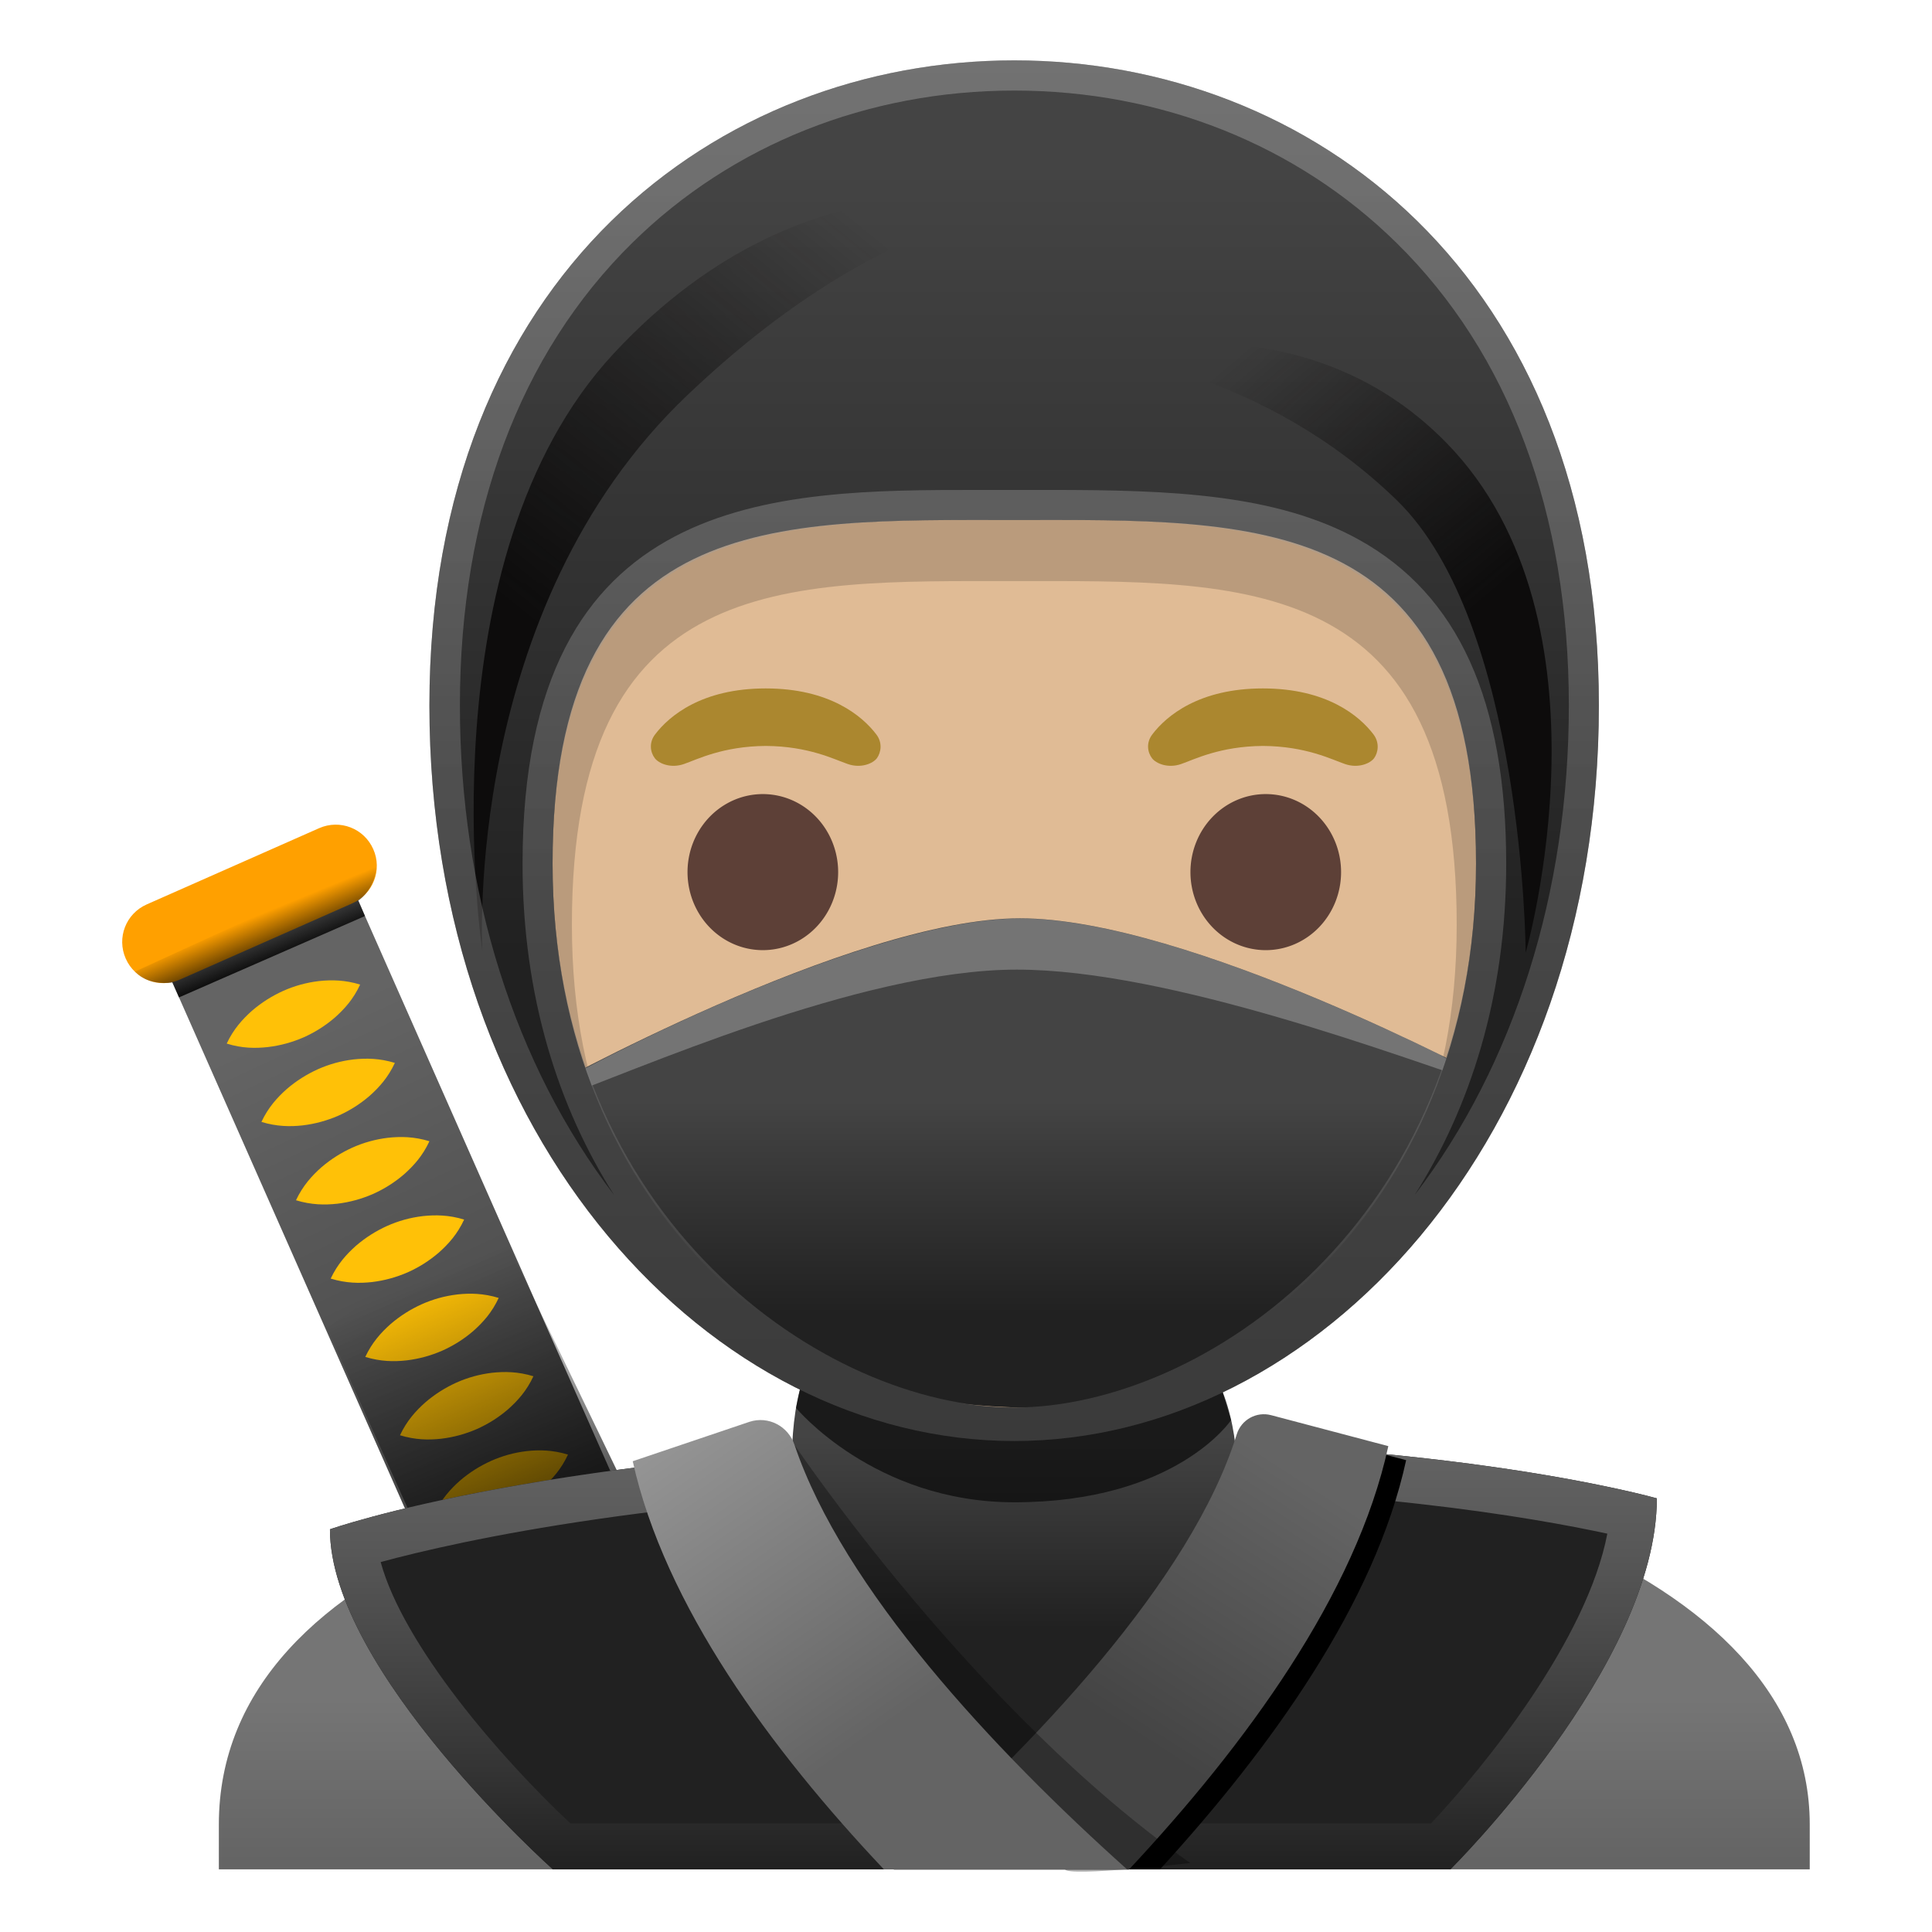 <svg viewBox="0 0 128 128" xmlns="http://www.w3.org/2000/svg">
  <defs>
    <linearGradient id="SVGID_3_" gradientTransform="matrix(1 0 0 -1 0 0)" gradientUnits="userSpaceOnUse" x1="18.286" x2="16.942" y1="-63.955" y2="-60.698">
      <stop offset="0" stop-color="#000000"/>
      <stop offset="1" stop-color="#000000" stop-opacity="0"/>
    </linearGradient>
    <linearGradient id="SVGID_6_" gradientTransform="matrix(1 0 0 -1 0 0)" gradientUnits="userSpaceOnUse" x1="67.199" x2="67.199" y1="-93.443" y2="-115.572">
      <stop offset="0.074" stop-color="#444444"/>
      <stop offset="0.653" stop-color="#212121"/>
    </linearGradient>
    <linearGradient id="SVGID_9_" gradientTransform="matrix(1 0 0 -1 0 0)" gradientUnits="userSpaceOnUse" x1="67.198" x2="67.198" y1="-71.146" y2="-95.373">
      <stop offset="0.074" stop-color="#444444"/>
      <stop offset="0.653" stop-color="#212121"/>
    </linearGradient>
    <linearGradient id="SVGID_10_" gradientTransform="matrix(1 0 0 -1 0 0)" gradientUnits="userSpaceOnUse" x1="67.198" x2="67.198" y1="-4.512" y2="-94.402">
      <stop offset="0.074" stop-color="#444444"/>
      <stop offset="0.653" stop-color="#212121"/>
    </linearGradient>
    <linearGradient id="SVGID_2_" gradientTransform="matrix(1 0 0 -1 0 0)" gradientUnits="userSpaceOnUse" x1="35.808" x2="28.002" y1="-103.629" y2="-84.714">
      <stop offset="0" stop-color="#000000"/>
      <stop offset="1" stop-color="#000000" stop-opacity="0"/>
    </linearGradient>
    <linearGradient id="SVGID_4_" gradientTransform="matrix(1 0 0 -1 0 0)" gradientUnits="userSpaceOnUse" x1="67.199" x2="67.199" y1="-125.538" y2="-112.53">
      <stop offset="0.17" stop-color="#646464"/>
      <stop offset="1" stop-color="#757575"/>
    </linearGradient>
    <linearGradient id="SVGID_5_" gradientTransform="matrix(1 0 0 -1 0 0)" gradientUnits="userSpaceOnUse" x1="65.812" x2="65.812" y1="-95.422" y2="-123.848">
      <stop offset="0" stop-color="#646464"/>
      <stop offset="0.265" stop-color="#575757"/>
      <stop offset="0.754" stop-color="#353535"/>
      <stop offset="1" stop-color="#212121"/>
    </linearGradient>
    <linearGradient id="SVGID_7_" gradientTransform="matrix(1 0 0 -1 0 0)" gradientUnits="userSpaceOnUse" x1="85.23" x2="74.162" y1="-97.151" y2="-114.329">
      <stop offset="0" stop-color="#646464"/>
      <stop offset="1" stop-color="#444444"/>
    </linearGradient>
    <linearGradient id="SVGID_8_" gradientTransform="matrix(1 0 0 -1 0 0)" gradientUnits="userSpaceOnUse" x1="59.106" x2="42.818" y1="-114.063" y2="-90.674">
      <stop offset="0" stop-color="#646464"/>
      <stop offset="1" stop-color="#9E9E9E"/>
    </linearGradient>
    <linearGradient id="SVGID_11_" gradientTransform="matrix(1 0 0 -1 0 0)" gradientUnits="userSpaceOnUse" x1="36.791" x2="58.413" y1="-42.59" y2="-15.901">
      <stop offset="0" stop-color="#0D0C0C"/>
      <stop offset="1" stop-color="#0D0C0C" stop-opacity="0"/>
    </linearGradient>
    <linearGradient id="SVGID_12_" gradientTransform="matrix(1 0 0 -1 0 0)" gradientUnits="userSpaceOnUse" x1="95.252" x2="80.387" y1="-42.406" y2="-24.838">
      <stop offset="0" stop-color="#0D0C0C"/>
      <stop offset="1" stop-color="#0D0C0C" stop-opacity="0"/>
    </linearGradient>
    <linearGradient id="SVGID_13_" gradientTransform="matrix(1 0 0 -1 0 0)" gradientUnits="userSpaceOnUse" x1="67.198" x2="67.198" y1="-4" y2="-95.47">
      <stop offset="0" stop-color="#BDBDBD"/>
      <stop offset="1" stop-color="#646464"/>
    </linearGradient>
    <linearGradient id="SVGID_1_" gradientTransform="matrix(1 0 0 -1 0 0)" gradientUnits="userSpaceOnUse" x1="19.433" x2="33.732" y1="-67.815" y2="-98.454">
      <stop offset="0" stop-color="#646464"/>
      <stop offset="1" stop-color="#444444"/>
    </linearGradient>
  </defs>
  <path d="M48.81,116.4 L36.51,121.84 L10.75,63.57 L23.05,58.13 Z" fill="url(#SVGID_1_)"/>
  <path d="M15.02,69.14 C15.47,68.18 16.07,67.52 16.7,66.96 C17.34,66.41 18.03,65.98 18.76,65.65 C19.5,65.32 20.28,65.1 21.12,65 C21.96,64.91 22.85,64.92 23.86,65.23 C23.41,66.2 22.82,66.85 22.18,67.42 C21.54,67.97 20.85,68.4 20.11,68.73 C19.37,69.05 18.59,69.27 17.75,69.37 C16.93,69.46 16.04,69.46 15.02,69.14 Z" fill="#FFC107"/>
  <path d="M21.91,84.71 C22.36,83.75 22.96,83.09 23.59,82.53 C24.23,81.98 24.92,81.55 25.65,81.22 C26.39,80.89 27.17,80.67 28.01,80.57 C28.85,80.48 29.74,80.49 30.75,80.8 C30.3,81.77 29.71,82.42 29.07,82.99 C28.43,83.54 27.74,83.97 27,84.3 C26.26,84.62 25.48,84.84 24.64,84.94 C23.81,85.03 22.93,85.02 21.91,84.71 Z" fill="#FFC107"/>
  <path d="M17.32,74.33 C17.77,73.37 18.37,72.71 19,72.15 C19.64,71.6 20.33,71.17 21.06,70.84 C21.8,70.51 22.58,70.29 23.42,70.19 C24.26,70.1 25.15,70.11 26.16,70.42 C25.71,71.39 25.12,72.04 24.48,72.61 C23.84,73.16 23.15,73.59 22.41,73.92 C21.67,74.24 20.89,74.46 20.05,74.56 C19.22,74.65 18.34,74.64 17.32,74.33 Z" fill="#FFC107"/>
  <path d="M26.5,95.09 C26.95,94.13 27.55,93.47 28.18,92.91 C28.82,92.36 29.51,91.93 30.24,91.6 C30.98,91.27 31.76,91.05 32.6,90.95 C33.44,90.86 34.32,90.87 35.34,91.18 C34.89,92.15 34.3,92.8 33.66,93.37 C33.02,93.92 32.33,94.35 31.59,94.68 C30.85,95 30.07,95.22 29.23,95.32 C28.4,95.41 27.52,95.4 26.5,95.09 Z" fill="#FFC107"/>
  <path d="M24.2,89.9 C24.65,88.94 25.25,88.28 25.88,87.72 C26.52,87.17 27.21,86.74 27.94,86.41 C28.68,86.08 29.46,85.86 30.3,85.76 C31.14,85.67 32.02,85.68 33.04,85.99 C32.59,86.96 32,87.61 31.36,88.18 C30.72,88.73 30.03,89.16 29.29,89.49 C28.55,89.81 27.77,90.03 26.93,90.13 C26.1,90.22 25.22,90.21 24.2,89.9 Z" fill="#FFC107"/>
  <path d="M33.38,110.66 C33.84,109.7 34.43,109.04 35.06,108.48 C35.7,107.93 36.39,107.5 37.12,107.17 C37.86,106.84 38.64,106.62 39.48,106.52 C40.32,106.43 41.2,106.44 42.22,106.75 C41.77,107.72 41.18,108.37 40.54,108.94 C39.9,109.49 39.21,109.92 38.48,110.25 C37.74,110.57 36.96,110.79 36.12,110.89 C35.28,110.98 34.4,110.97 33.38,110.66 Z" fill="#FFC107"/>
  <path d="M19.61,79.52 C20.06,78.56 20.66,77.9 21.29,77.34 C21.93,76.79 22.62,76.36 23.35,76.03 C24.09,75.7 24.87,75.48 25.71,75.38 C26.55,75.29 27.44,75.3 28.45,75.61 C28,76.58 27.41,77.23 26.77,77.8 C26.13,78.35 25.44,78.78 24.7,79.11 C23.96,79.43 23.18,79.65 22.34,79.75 C21.51,79.84 20.63,79.83 19.61,79.52 Z" fill="#FFC107"/>
  <path d="M31.09,105.47 C31.54,104.51 32.14,103.85 32.77,103.29 C33.41,102.74 34.1,102.31 34.83,101.98 C35.57,101.65 36.35,101.43 37.19,101.33 C38.03,101.24 38.91,101.25 39.93,101.56 C39.48,102.53 38.89,103.18 38.25,103.75 C37.61,104.3 36.92,104.73 36.19,105.06 C35.45,105.38 34.67,105.6 33.83,105.7 C32.99,105.79 32.1,105.78 31.09,105.47 Z" fill="#FFC107"/>
  <path d="M28.79,100.28 C29.24,99.32 29.84,98.66 30.47,98.1 C31.11,97.55 31.8,97.12 32.53,96.79 C33.27,96.46 34.05,96.24 34.89,96.14 C35.73,96.05 36.61,96.06 37.63,96.37 C37.18,97.34 36.59,97.99 35.95,98.56 C35.31,99.11 34.62,99.54 33.89,99.87 C33.15,100.19 32.37,100.41 31.53,100.51 C30.69,100.6 29.81,100.59 28.79,100.28 Z" fill="#FFC107"/>
  <path d="M23.34,59.85 L11.92,64.9 C10.54,65.51 8.94,64.89 8.33,63.51 L8.33,63.51 C7.72,62.13 8.34,60.53 9.72,59.92 L21.14,54.87 C22.52,54.26 24.12,54.88 24.73,56.26 L24.73,56.26 C25.34,57.63 24.72,59.24 23.34,59.85 Z" fill="#FFA000"/>
  <path d="M28.62,103.52 L21.65,87.95 L32.73,80.56 L41.31,98.33 Z" fill="url(#SVGID_2_)" opacity="0.81"/>
  <path d="M8.94,64.37 C9.85,65.37 11.42,65.09 11.42,65.09 L11.86,66.08 L24.18,60.69 L23.75,59.67 C23.75,59.67 25.05,58.78 24.94,57.01 L8.94,64.37 Z" fill="url(#SVGID_3_)"/>
  <path d="M14.5,120.87 L14.5,123.85 L119.9,123.85 L119.9,120.87 C119.9,103.86 93.19,95.44 67.2,95.47 C41.37,95.5 14.5,102.85 14.5,120.87 Z" fill="url(#SVGID_4_)"/>
  <path d="M21.86,101.32 C21.86,110.67 36.63,123.85 36.63,123.85 L96.09,123.85 C96.09,123.85 109.77,110.31 109.77,99.27 C109.77,99.27 94.6,94.92 67.2,95.47 C36.63,96.08 21.86,101.32 21.86,101.32 Z" fill="#212121"/>
  <path d="M71.95,98.46 C89.73,98.46 101.65,100.56 106.49,101.61 C105.14,108.64 98.38,117.02 94.8,120.81 L37.8,120.81 C33.13,116.45 26.72,108.99 25.22,103.49 C30.42,102.08 44.31,98.97 67.26,98.51 C68.83,98.48 70.4,98.46 71.95,98.46 M71.95,95.42 C70.41,95.42 68.83,95.43 67.2,95.47 C36.64,96.08 21.86,101.32 21.86,101.32 C21.86,110.67 36.63,123.85 36.63,123.85 L96.09,123.85 C96.09,123.85 109.77,110.31 109.77,99.27 C109.77,99.27 96.34,95.42 71.95,95.42 L71.95,95.42 Z" fill="url(#SVGID_5_)"/>
  <path d="M52.45,97.5 C52.45,94.52 52.65,89.28 56.22,87.61 C58.69,86.46 75.28,87.05 77.84,88.37 C81.08,90.04 81.95,94.68 81.95,97.49 C81.95,102.53 75.35,117.63 67.21,117.63 C59.07,117.63 52.45,102.54 52.45,97.5 Z" fill="url(#SVGID_6_)"/>
  <path d="M53.43,89.98 L52.74,93.28 C52.74,93.28 57.91,99.53 67.2,99.53 C77.93,99.53 81.56,94.09 81.56,94.09 L80.63,91 L53.43,89.98 Z" opacity="0.61"/>
  <path d="M76.85,123.85 C84.24,115.78 91.11,106.17 93.16,96.74 L85.4,94.69 C84.42,94.43 83.42,94.99 83.12,95.95 C80.23,105.27 70.41,115.81 61.47,123.85 L76.85,123.85 Z"/>
  <path d="M74.79,123.87 C82.51,115.61 89.85,105.61 91.98,95.81 L84.22,93.76 C83.24,93.5 82.24,94.06 81.94,95.02 C78.93,104.71 68.43,115.73 59.21,123.87 L74.79,123.87 Z" fill="url(#SVGID_7_)"/>
  <path d="M52.64,95.73 C52.64,95.73 64.5,113.38 78.86,123.43 C78.86,123.43 70.79,124.36 70.56,123.85 C70.33,123.34 53.27,104.68 53.27,104.68 L52.64,95.73 Z" opacity="0.31"/>
  <path d="M74.67,123.85 C65.81,115.92 55.86,105.25 52.64,95.73 C52.22,94.48 50.9,93.79 49.65,94.2 L41.92,96.81 C44.04,106.36 51.07,115.92 58.56,123.85 L74.67,123.85 Z" fill="url(#SVGID_8_)"/>
  <path d="M67.2,9.39 L67.2,9.39 L67.2,9.39 C49.56,9.39 33.23,28.25 33.23,55.4 C33.23,82.4 50.06,94.63 67.2,94.63 C84.34,94.63 101.17,82.4 101.17,55.4 C101.17,28.25 84.84,9.39 67.2,9.39 Z" fill="#E0BB95"/>
  <path d="M55.53,57.78 A4.99 5.17 0 1 1 45.55,57.78 A4.99 5.17 0 1 1 55.53,57.78 Z" fill="#5D4037"/>
  <path d="M88.85,57.78 A4.99 5.17 0 1 1 78.87,57.78 A4.99 5.17 0 1 1 88.85,57.78 Z" fill="#5D4037"/>
  <path d="M58.06,48.66 C57.12,47.42 54.95,45.61 50.73,45.61 C46.51,45.61 44.34,47.42 43.4,48.66 C42.98,49.21 43.09,49.85 43.38,50.23 C43.65,50.59 44.44,50.92 45.31,50.62 C46.18,50.32 47.88,49.44 50.74,49.42 C53.59,49.44 55.29,50.32 56.17,50.62 C57.04,50.92 57.83,50.59 58.1,50.23 C58.37,49.85 58.48,49.21 58.06,48.66 Z" fill="#AB872F"/>
  <path d="M91,48.66 C90.06,47.42 87.89,45.61 83.67,45.61 C79.45,45.61 77.28,47.42 76.34,48.66 C75.92,49.21 76.03,49.85 76.32,50.23 C76.59,50.59 77.38,50.92 78.25,50.62 C79.12,50.32 80.82,49.44 83.68,49.42 C86.53,49.44 88.23,50.32 89.11,50.62 C89.98,50.92 90.77,50.59 91.04,50.23 C91.31,49.85 91.41,49.21 91,48.66 Z" fill="#AB872F"/>
  <path d="M67.2,8.05 C48.47,8.05 33.23,20.63 33.23,49.22 C33.23,77.97 47.93,93.69 67.2,93.69 L67.2,93.69 L67.2,93.69 C86.47,93.69 102.8,77.6 102.8,48.84 C102.79,20.25 85.93,8.05 67.2,8.05 Z M67.2,91.29 C54.58,91.29 37.89,84.79 37.89,61.26 C37.89,37.86 51.92,38.5 67.2,38.5 C82.48,38.5 96.51,37.86 96.51,61.26 C96.51,84.79 79.82,91.29 67.2,91.29 Z" opacity="0.17"/>
  <path d="M67.57,60.84 C78.72,60.84 98.66,71.53 98.66,71.53 C98.05,81.75 84.74,93.51 68.28,93.27 C40.66,92.87 35.73,72.35 35.73,72.35 C35.73,72.35 56.42,60.84 67.57,60.84 Z" fill="url(#SVGID_9_)"/>
  <path d="M98.63,71.94 C98.63,71.91 98.64,71.88 98.64,71.86 C97.58,71.23 96.51,70.57 95.43,69.89 C89.32,66.89 75.96,60.85 67.58,60.85 C59.86,60.85 46.84,66.56 38.84,70.75 C37.24,71.82 38.16,71.92 36.61,72.9 C41.85,71.06 56.95,64.24 67.35,64.24 C77.56,64.23 93.04,70.14 98.63,71.94 Z" fill="#BDBDBD" opacity="0.4"/>
  <path d="M67.2,4 C47.65,4 28.45,18.14 28.45,46.74 C28.45,75.49 47.08,95.47 67.19,95.47 L67.19,95.47 L67.19,95.47 C87.3,95.47 105.93,75.49 105.93,46.74 C105.94,18.14 86.75,4 67.2,4 Z M67.2,93.25 C54.02,93.25 36.61,80.74 36.61,57.21 C36.61,33.81 51.25,34.45 67.2,34.45 C83.15,34.45 97.79,33.81 97.79,57.21 C97.79,80.73 80.37,93.25 67.2,93.25 Z" fill="url(#SVGID_10_)"/>
  <path d="M68.28,13.72 C68.28,13.72 53.84,9.23 40.66,23.42 C28.02,37.03 31.96,63.04 31.96,63.04 C31.96,63.04 30.62,40.37 45.54,26.18 C58.59,13.76 68.28,13.72 68.28,13.72 Z" fill="url(#SVGID_11_)"/>
  <path d="M92.54,33.14 C100.96,41.32 101.08,63.12 101.08,63.12 C101.08,63.12 107.39,41.17 95.83,29.34 C86.27,19.55 73.03,23.51 73.03,23.51 C73.03,23.51 83.67,24.52 92.54,33.14 Z" fill="url(#SVGID_12_)"/>
  <path d="M67.2,6 C76.9,6 85.89,9.58 92.5,16.07 C99.99,23.42 103.94,34.02 103.94,46.74 C103.94,59.11 100.32,70.55 93.72,79.18 C97.4,73.37 99.79,66.02 99.79,57.22 C99.79,46.42 96.61,39.41 90.06,35.77 C84.55,32.71 77.52,32.46 69.57,32.46 C69.57,32.46 69.57,32.46 69.57,32.46 L68.39,32.46 L67.21,32.46 L66.03,32.46 L64.85,32.46 C51.38,32.46 34.62,32.46 34.62,57.22 C34.62,66.03 37,73.37 40.69,79.18 C34.09,70.55 30.47,59.11 30.47,46.74 C30.47,34.03 34.43,23.42 41.91,16.07 C48.51,9.58 57.5,6 67.2,6 M67.2,4 C47.65,4 28.45,18.14 28.45,46.74 C28.45,75.49 47.08,95.47 67.19,95.47 L67.19,95.47 L67.19,95.47 C87.3,95.47 105.93,75.49 105.93,46.74 C105.94,18.14 86.75,4 67.2,4 L67.2,4 Z M67.2,34.45 C67.99,34.45 68.78,34.45 69.56,34.45 C83.99,34.45 97.79,35.02 97.79,57.21 C97.79,80.73 79.79,93.25 67.2,93.25 C54.61,93.25 36.61,80.73 36.61,57.21 C36.61,35.02 50.41,34.45 64.84,34.45 C65.62,34.45 66.41,34.45 67.2,34.45 L67.2,34.45 Z" fill="url(#SVGID_13_)" opacity="0.38"/>
</svg>